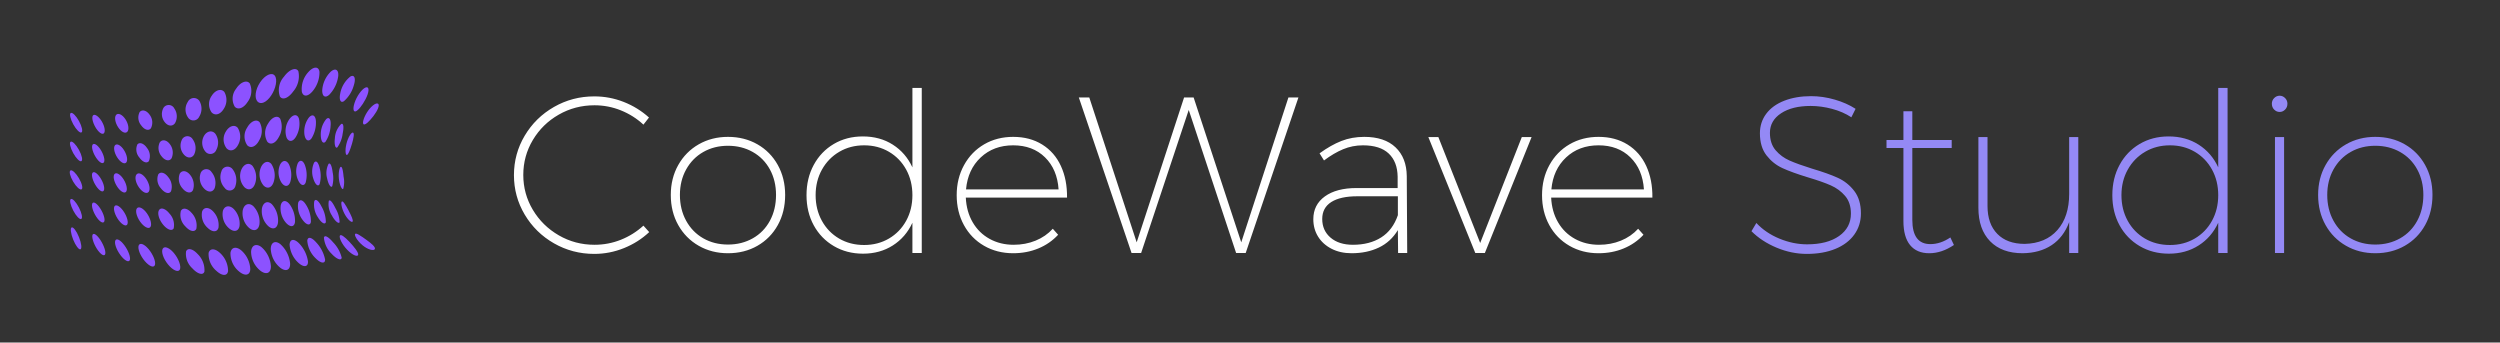 
        <svg xmlns="http://www.w3.org/2000/svg" xmlns:xlink="http://www.w3.org/1999/xlink" version="1.1" width="3171.584" 
        height="434.559" viewBox="0 0 3171.584 434.559">
			
			<rect x="0" y="0" width="3171.584" height="434.559" fill="#333333" stroke="none"/>
			
			<g transform="scale(8.579) translate(10, 10)">
				<defs id="SvgjsDefs1570"></defs><g id="SvgjsG1571" featureKey="xG21Y3-0" transform="matrix(10.132,0,0,10.132,-2.12,-10.004)" fill="#8c52ff"><title xmlns="http://www.w3.org/2000/svg">abstract</title><g xmlns="http://www.w3.org/2000/svg"><g><path d="M4.566,3.498c-.079-.056-.144-.102-.16-.084-.016.017.025.096.105.164.08.068.167.087.182.058C4.707,3.607,4.644,3.554,4.566,3.498Z"></path><path d="M4.324,3.532c-.071-.075-.13-.121-.142-.091-.012.03.031.126.108.205.076.08.153.108.16.073C4.456,3.686,4.395,3.608,4.324,3.532Z"></path><path d="M4.083,3.536c-.068-.08-.124-.112-.133-.066a.371.371,0,0,0,.113.235c.075.082.144.103.146.055A.486.486,0,0,0,4.083,3.536Z"></path><path d="M3.837,3.538c-.067-.076-.123-.089-.13-.025a.395.395,0,0,0,.122.257c.076.077.14.083.138.018A.511.511,0,0,0,3.837,3.538Z"></path><path d="M3.582,3.547c-.069-.067-.128-.058-.133.022a.393.393,0,0,0,.133.271c.079.069.14.055.135-.026A.483.483,0,0,0,3.582,3.547Z"></path><path d="M3.313,3.563c-.073-.057-.136-.027-.139.068a.376.376,0,0,0,.144.281c.083.06.145.026.138-.072A.434.434,0,0,0,3.313,3.563Z"></path><path d="M3.037,3.606c-.075-.057-.142-.028-.15.065a.361.361,0,0,0,.139.283c.085.063.152.031.15-.068A.406.406,0,0,0,3.037,3.606Z"></path><path d="M2.745,3.656c-.076-.064-.146-.048-.159.034a.342.342,0,0,0,.127.274c.084.07.158.056.162-.033A.385.385,0,0,0,2.745,3.656Z"></path><path d="M2.433,3.692c-.075-.07-.148-.069-.166 0a.318.318,0,0,0,.113.261c.082.077.16.08.171.004A.359.359,0,0,0,2.433,3.692Z"></path><path d="M2.108,3.709c-.072-.079-.146-.095-.17-.04a.285.285,0,0,0,.091.247c.076.084.158.108.177.048A.327.327,0,0,0,2.108,3.709Z"></path><path d="M1.764,3.698c-.067-.082-.14-.111-.166-.069-.026.042.005.142.075.229s.15.123.174.077C1.87,3.889,1.831,3.78,1.764,3.698Z"></path><path d="M1.411,3.662c-.061-.084-.13-.123-.158-.091-.027.032-.003.123.059.21.062.086.138.133.165.099S1.472,3.746,1.411,3.662Z"></path><path d="M1.057,3.608c-.054-.084-.117-.131-.144-.108-.027.023-.008.108.046.193s.122.138.15.115S1.111,3.692,1.057,3.608Z"></path><path d="M.709,3.539C.663,3.455.606,3.401.581,3.417s-.01.095.035.18c.045.084.105.142.132.126S.756,3.624.709,3.539Z"></path><ellipse cx="0.333" cy="3.479" rx="0.046" ry="0.172" transform="translate(-1.271 0.374) rotate(-21.845)"></ellipse></g><g><path d="M4.307,3.067c-.042-.078-.079-.139-.096-.125-.017.013-.004.098.041.182.045.084.103.129.116.111C4.382,3.216,4.348,3.146,4.307,3.067Z"></path><path d="M4.119,3.041c-.041-.085-.08-.136-.098-.108a.299.299,0,0,0,.045.212c.047.087.102.128.113.098A.421.421,0,0,0,4.119,3.041Z"></path><path d="M3.914,3.013c-.042-.084-.087-.119-.105-.075a.329.329,0,0,0,.053.234c.051.084.106.113.116.069A.463.463,0,0,0,3.914,3.013Z"></path><path d="M3.691,2.993c-.046-.077-.097-.093-.117-.033a.333.333,0,0,0,.064.249c.056.077.112.089.122.03A.449.449,0,0,0,3.691,2.993Z"></path><path d="M3.45,2.983c-.052-.068-.111-.063-.13.012a.32.32,0,0,0,.078.259c.062.068.121.061.13-.014A.407.407,0,0,0,3.45,2.983Z"></path><path d="M3.191,2.982c-.06-.057-.126-.031-.145.056a.299.299,0,0,0,.093.264c.069.059.132.032.141-.057A.356.356,0,0,0,3.191,2.982Z"></path><path d="M2.919,3.009c-.063-.056-.132-.03-.153.056a.285.285,0,0,0,.092.262c.071.059.138.034.151-.055A.329.329,0,0,0,2.919,3.009Z"></path><path d="M2.632,3.049c-.063-.06-.134-.045-.157.03a.27.27,0,0,0,.086.25c.071.064.141.052.157-.028A.309.309,0,0,0,2.632,3.049Z"></path><path d="M2.33,3.083c-.063-.064-.133-.061-.158.004a.253.253,0,0,0,.079.237c.069.068.141.069.16 0A.288.288,0,0,0,2.33,3.083Z"></path><path d="M2.019,3.108c-.06-.07-.129-.082-.157-.029a.234.234,0,0,0,.065.225c.064.073.137.091.161.035A.266.266,0,0,0,2.019,3.108Z"></path><path d="M1.696,3.118c-.057-.073-.124-.095-.152-.052-.028.043-.004.135.056.21s.131.103.157.058A.241.241,0,0,0,1.696,3.118Z"></path><path d="M1.366,3.113c-.053-.075-.117-.106-.145-.073-.027.033-.007.12.047.196s.123.113.149.078S1.419,3.188,1.366,3.113Z"></path><path d="M1.033,3.096c-.049-.077-.109-.116-.135-.091s-.01.107.039.184c.049.077.112.12.138.094S1.082,3.172,1.033,3.096Z"></path><path d="M.701,3.068c-.044-.078-.099-.126-.124-.108s-.011.096.033.175.1.128.126.109S.745,3.146.701,3.068Z"></path><ellipse cx="0.332" cy="3.051" rx="0.047" ry="0.164" transform="translate(-1.368 0.496) rotate(-27.436)"></ellipse></g><g><path d="M4.237,2.58c-.008-.087-.021-.153-.042-.144-.02.009-.037.094-.025.185.012.091.045.15.061.137A.367.367,0,0,0,4.237,2.58Z"></path><path d="M4.077,2.513c-.011-.089-.034-.145-.06-.12a.299.299,0,0,0-.02.213c.019.091.056.14.074.113A.434.434,0,0,0,4.077,2.513Z"></path><path d="M3.889,2.459c-.018-.086-.052-.126-.083-.084a.317.317,0,0,0-.01.235c.027.086.07.12.091.078A.447.447,0,0,0,3.889,2.459Z"></path><path d="M3.676,2.421c-.026-.079-.074-.098-.107-.039a.309.309,0,0,0,.004.248c.036.078.086.093.11.036A.415.415,0,0,0,3.676,2.421Z"></path><path d="M3.44,2.4c-.037-.069-.097-.066-.132.008A.285.285,0,0,0,3.33,2.665c.046.068.104.064.129-.009A.365.365,0,0,0,3.44,2.4Z"></path><path d="M3.183,2.394c-.048-.057-.12-.032-.155.055a.257.257,0,0,0,.041.259c.057.057.121.033.148-.053A.309.309,0,0,0,3.183,2.394Z"></path><path d="M2.907,2.421c-.052-.055-.127-.028-.163.058a.242.242,0,0,0,.046.254c.06.056.128.031.156-.055A.283.283,0,0,0,2.907,2.421Z"></path><path d="M2.614,2.466a.092.092,0,0,0-.16.036.23.23,0,0,0,.048.241.087.087,0,0,0,.157-.031A.265.265,0,0,0,2.614,2.466Z"></path><path d="M2.309,2.511a.089.089,0,0,0-.157.012.218.218,0,0,0,.048.228c.059.062.128.06.156-.007A.246.246,0,0,0,2.309,2.511Z"></path><path d="M1.998,2.554c-.051-.066-.12-.073-.152-.019a.208.208,0,0,0,.041.216c.055.067.124.079.152.023A.233.233,0,0,0,1.998,2.554Z"></path><path d="M1.678,2.586c-.05-.068-.115-.085-.146-.04a.196.196,0,0,0,.039.203c.053.069.119.09.147.044A.214.214,0,0,0,1.678,2.586Z"></path><path d="M1.353,2.607c-.048-.07-.11-.096-.139-.06s-.013.12.037.19.113.1.141.064S1.402,2.677,1.353,2.607Z"></path><path d="M1.026,2.618C.981,2.546.922,2.511.895,2.539s-.012.107.034.18.106.11.132.082S1.072,2.69,1.026,2.618Z"></path><path d="M.699,2.616c-.043-.075-.097-.118-.122-.098-.025.02-.011.097.032.172S.706,2.81.731,2.789.742,2.691.699,2.616Z"></path><ellipse cx="0.332" cy="2.626" rx="0.049" ry="0.16" transform="translate(-1.286 0.531) rotate(-30.472)"></ellipse></g><g><path d="M4.359,2.1c.026-.087.038-.162.013-.165-.024-.003-.072.073-.094.166-.022.093-.013.164.007.161C4.306,2.258,4.333,2.187,4.359,2.1Z"></path><path d="M4.223,1.953c.02-.093.014-.16-.021-.143a.313.313,0,0,0-.092.207c-.012.096.008.154.035.135A.429.429,0,0,0,4.223,1.953Z"></path><path d="M4.047,1.84c.009-.092-.017-.141-.062-.103a.354.354,0,0,0-.081.237c.002.091.034.131.069.095A.464.464,0,0,0,4.047,1.84Z"></path><path d="M3.833,1.767c-.006-.085-.053-.109-.104-.049a.342.342,0,0,0-.062.256c.016.081.063.1.103.044A.437.437,0,0,0,3.833,1.767Z"></path><path d="M3.586,1.734c-.022-.073-.088-.069-.143.01a.3.3,0,0,0-.038.265c.032.068.091.063.136-.011A.374.374,0,0,0,3.586,1.734Z"></path><path d="M3.312,1.734c-.039-.058-.122-.025-.177.07a.251.251,0,0,0-.011.265c.046.053.118.025.166-.065A.302.302,0,0,0,3.312,1.734Z"></path><path d="M3.012,1.785c-.045-.053-.131-.016-.183.079a.229.229,0,0,0,.003.258c.051.05.126.019.173-.073A.269.269,0,0,0,3.012,1.785Z"></path><path d="M2.692,1.866c-.047-.054-.128-.026-.175.057a.215.215,0,0,0,.013.243c.052.053.125.031.167-.051A.247.247,0,0,0,2.692,1.866Z"></path><path d="M2.365,1.952c-.048-.056-.124-.04-.166.033a.203.203,0,0,0,.021.228.093.093,0,0,0,.16-.027A.227.227,0,0,0,2.365,1.952Z"></path><path d="M2.036,2.035a.089.089,0,0,0-.156-.001.197.197,0,0,0,.022.217c.05.061.117.065.153.006A.218.218,0,0,0,2.036,2.035Z"></path><path d="M1.702,2.105c-.046-.064-.113-.075-.148-.026a.187.187,0,0,0,.026.202c.049.064.114.079.146.03A.201.201,0,0,0,1.702,2.105Z"></path><path d="M1.367,2.159c-.046-.067-.109-.088-.14-.05a.179.179,0,0,0,.029.19c.047.067.109.092.139.053A.189.189,0,0,0,1.367,2.159Z"></path><path d="M1.033,2.193C.989,2.122.93,2.09.902,2.119s-.014.109.031.179.104.105.131.075S1.077,2.263,1.033,2.193Z"></path><path d="M.702,2.203c-.042-.074-.097-.117-.123-.097s-.012.097.031.172.097.119.123.098S.744,2.278.702,2.203Z"></path><ellipse cx="0.332" cy="2.21" rx="0.048" ry="0.162" transform="translate(-1.024 0.434) rotate(-28.813)"></ellipse></g><g><path d="M4.672,1.695c.06-.078.097-.161.068-.181-.029-.021-.107.039-.162.127-.055.088-.07.165-.047.175C4.555,1.826,4.612,1.773,4.672,1.695Z"></path><path d="M4.558,1.447c.049-.094.059-.176.014-.173-.045.003-.121.094-.162.193-.04.099-.037.167-0.0.16C4.446,1.618,4.509,1.542,4.558,1.447Z"></path><path d="M4.385,1.25c.033-.101.013-.165-.047-.134a.409.409,0,0,0-.149.243c-.021.099.004.149.052.119A.475.475,0,0,0,4.385,1.25Z"></path><path d="M4.158,1.117c.012-.096-.038-.131-.108-.071a.419.419,0,0,0-.125.275c-0.0.09.046.114.104.061A.484.484,0,0,0,4.158,1.117Z"></path><path d="M3.885,1.049c-.011-.083-.087-.082-.163.004a.365.365,0,0,0-.094.289c.021.074.086.07.153-.006A.429.429,0,0,0,3.885,1.049Z"></path><path d="M3.577,1.04c-.034-.064-.133-.027-.21.08a.289.289,0,0,0-.059.29c.04.056.123.023.194-.075A.342.342,0,0,0,3.577,1.04Z"></path><path d="M3.233,1.105c-.043-.056-.144-.009-.215.098-.072.107-.084.23-.037.28.047.05.133.012.2-.09C3.248,1.292,3.275,1.161,3.233,1.105Z"></path><path d="M2.867,1.217c-.045-.055-.138-.017-.199.079a.232.232,0,0,0-.019.262c.048.051.129.022.188-.071A.266.266,0,0,0,2.867,1.217Z"></path><path d="M2.497,1.343c-.046-.056-.132-.029-.184.054a.211.211,0,0,0-.003.243c.049.053.125.034.175-.046A.237.237,0,0,0,2.497,1.343Z"></path><path d="M2.131,1.471a.098.098,0,0,0-.168.017.203.203,0,0,0,.004.228.093.093,0,0,0,.162-.011A.223.223,0,0,0,2.131,1.471Z"></path><path d="M1.766,1.583a.091.091,0,0,0-.156-.011.187.187,0,0,0,.015.209c.047.062.114.07.152.016A.201.201,0,0,0,1.766,1.583Z"></path><path d="M1.406,1.675c-.045-.065-.111-.081-.146-.038a.176.176,0,0,0,.023.193c.046.065.109.085.142.042A.185.185,0,0,0,1.406,1.675Z"></path><path d="M1.053,1.741C1.009,1.673.947,1.644.918,1.676S.901,1.788.946,1.857s.104.099.134.067S1.098,1.809,1.053,1.741Z"></path><path d="M.709,1.774C.666,1.702.609,1.661.583,1.682s-.012.098.03.172.098.116.124.093S.752,1.847.709,1.774Z"></path><ellipse cx="0.333" cy="1.792" rx="0.048" ry="0.162" transform="matrix(0.876, -0.482, 0.482, 0.876, -0.822, 0.382)"></ellipse></g></g></g><g id="SvgjsG1572" featureKey="nameLeftFeature-0" transform="matrix(1.645,0,0,1.645,64.487,-5.486)" fill="#ffffff"><path d="M10.54 7.18 q-1.14 -0.46 -2.38 -0.46 q-1.74 0 -3.21 0.84 t-2.33 2.28 t-0.86 3.14 t0.86 3.14 t2.33 2.29 t3.21 0.85 q1.24 0 2.37 -0.45 t2.03 -1.27 l0.52 0.58 q-0.98 0.92 -2.27 1.44 t-2.67 0.52 q-1.96 0 -3.62 -0.95 t-2.63 -2.58 t-0.97 -3.55 t0.97 -3.55 t2.63 -2.58 t3.62 -0.95 q1.38 0 2.65 0.5 t2.27 1.4 l-0.5 0.64 q-0.88 -0.82 -2.02 -1.28 z M22.81 10.23 q1.17 0.67 1.83 1.86 t0.66 2.69 q0 1.52 -0.66 2.71 t-1.83 1.86 t-2.65 0.67 q-1.46 0 -2.63 -0.67 t-1.84 -1.86 t-0.67 -2.71 q0 -1.5 0.67 -2.69 t1.84 -1.86 t2.63 -0.67 q1.48 0 2.65 0.67 z M17.94 10.92 q-0.98 0.56 -1.54 1.57 t-0.56 2.29 q0 1.3 0.56 2.32 t1.54 1.58 t2.22 0.56 t2.23 -0.56 t1.54 -1.58 t0.55 -2.32 q0 -1.28 -0.55 -2.29 t-1.54 -1.57 t-2.23 -0.56 t-2.22 0.56 z M37.58 5.16 l0 14.84 l-0.84 0 l0 -2.72 q-0.6 1.3 -1.76 2.04 t-2.68 0.74 q-1.46 0 -2.62 -0.68 t-1.81 -1.87 t-0.65 -2.71 t0.65 -2.72 t1.8 -1.88 t2.61 -0.68 q1.54 0 2.7 0.74 t1.76 2.04 l0 -7.14 l0.84 0 z M34.63 18.7 q0.99 -0.58 1.55 -1.6 t0.56 -2.3 t-0.56 -2.3 t-1.55 -1.6 t-2.23 -0.58 t-2.23 0.58 t-1.56 1.6 t-0.57 2.3 t0.56 2.3 t1.55 1.6 t2.25 0.58 q1.24 0 2.23 -0.58 z M48.41 10.25 q1.11 0.69 1.68 1.93 t0.55 2.84 l-9.1 0 q0.06 1.26 0.62 2.22 t1.52 1.49 t2.16 0.53 q1.06 0 1.97 -0.37 t1.55 -1.07 l0.48 0.54 q-0.74 0.8 -1.78 1.23 t-2.26 0.43 q-1.46 0 -2.62 -0.67 t-1.81 -1.86 t-0.65 -2.69 t0.66 -2.7 t1.81 -1.87 t2.61 -0.67 q1.5 0 2.61 0.69 z M49.88 14.28 q-0.12 -1.8 -1.22 -2.88 t-2.86 -1.08 t-2.92 1.09 t-1.32 2.87 l8.32 0 z M70.54 6.02 l0.9 0 l-4.74 13.98 l-0.86 0 l-4.26 -12.86 l-4.28 12.86 l-0.86 0 l-4.74 -13.98 l0.94 0 l4.26 13.02 l4.26 -13.02 l0.86 0 l4.28 13.02 z M80.4 20 l-0.02 -2.06 q-0.64 1.06 -1.71 1.57 t-2.45 0.51 q-1.02 0 -1.8 -0.4 t-1.21 -1.09 t-0.43 -1.57 q0 -1.3 1.04 -2.05 t2.84 -0.75 l3.7 0 l0 -1.02 q-0.02 -1.34 -0.8 -2.08 t-2.32 -0.74 q-0.94 0 -1.78 0.35 t-1.72 1.01 l-0.4 -0.64 q1.02 -0.74 1.96 -1.11 t2.06 -0.37 q1.82 0 2.81 0.94 t1.01 2.58 l0.04 6.92 l-0.82 0 z M78.88 18.6 q1.04 -0.66 1.5 -2 l0 -1.7 l-3.64 0 q-1.54 0 -2.35 0.52 t-0.81 1.52 q0 1.04 0.75 1.68 t2.01 0.64 q1.5 0 2.54 -0.66 z M83.12 9.58 l0.9 0 l3.76 9.52 l3.74 -9.52 l0.88 0 l-4.2 10.42 l-0.86 0 z M101.03 10.25 q1.11 0.69 1.68 1.93 t0.55 2.84 l-9.1 0 q0.06 1.26 0.62 2.22 t1.52 1.49 t2.16 0.53 q1.06 0 1.97 -0.37 t1.55 -1.07 l0.48 0.54 q-0.74 0.8 -1.78 1.23 t-2.26 0.43 q-1.46 0 -2.62 -0.67 t-1.81 -1.86 t-0.65 -2.69 t0.66 -2.7 t1.81 -1.87 t2.61 -0.67 q1.5 0 2.61 0.69 z M102.5 14.28 q-0.12 -1.8 -1.22 -2.88 t-2.86 -1.08 t-2.92 1.09 t-1.32 2.87 l8.32 0 z"></path></g><g id="SvgjsG1573" featureKey="nameRightFeature-0" transform="matrix(1.645,0,0,1.645,247.75,-5.486)" fill="#9489f5"><path d="M8 7.04 q-0.98 -0.26 -1.92 -0.26 q-1.66 0 -2.66 0.66 t-1 1.76 q0 0.96 0.51 1.56 t1.26 0.93 t2.03 0.73 q1.42 0.42 2.3 0.82 t1.48 1.18 t0.6 2.02 q0 1.08 -0.6 1.91 t-1.7 1.28 t-2.56 0.45 q-1.38 0 -2.72 -0.56 t-2.26 -1.48 l0.44 -0.74 q0.84 0.9 2.08 1.41 t2.48 0.51 q1.82 0 2.88 -0.75 t1.06 -2.01 q0 -0.98 -0.52 -1.59 t-1.29 -0.95 t-2.05 -0.72 q-1.44 -0.44 -2.29 -0.83 t-1.44 -1.15 t-0.59 -1.98 q0 -1 0.57 -1.76 t1.62 -1.17 t2.41 -0.41 q1.06 0 2.13 0.31 t1.87 0.83 l-0.38 0.76 q-0.76 -0.5 -1.74 -0.76 z M18.96 19.28 q-1.1 0.74 -2.22 0.74 t-1.72 -0.73 t-0.6 -2.17 l0 -6.56 l-1.52 0 l0 -0.72 l1.52 0 l0 -2.58 l0.8 0 l0 2.58 l3.54 0 l0 0.72 l-3.54 0 l0 6.46 q0 2.18 1.62 2.18 q0.92 0 1.8 -0.6 z M30.14 9.58 l0 10.42 l-0.82 0 l0 -2.78 q-0.5 1.36 -1.57 2.07 t-2.61 0.73 q-1.88 0 -2.93 -1.08 t-1.05 -3 l0 -6.36 l0.82 0 l0 6.2 q0 1.6 0.88 2.5 t2.46 0.9 q1.88 -0.04 2.94 -1.24 t1.06 -3.26 l0 -5.1 l0.82 0 z M43.56 5.16 l0 14.84 l-0.84 0 l0 -2.72 q-0.6 1.3 -1.76 2.04 t-2.68 0.74 q-1.46 0 -2.62 -0.68 t-1.81 -1.87 t-0.65 -2.71 t0.65 -2.72 t1.8 -1.88 t2.61 -0.68 q1.54 0 2.7 0.74 t1.76 2.04 l0 -7.14 l0.84 0 z M40.61 18.7 q0.99 -0.58 1.55 -1.6 t0.56 -2.3 t-0.56 -2.3 t-1.55 -1.6 t-2.23 -0.58 t-2.23 0.58 t-1.56 1.6 t-0.57 2.3 t0.56 2.3 t1.55 1.6 t2.25 0.58 q1.24 0 2.23 -0.58 z M47.82 9.58 l0.82 0 l0 10.42 l-0.82 0 l0 -10.42 z M48.73 6.07 q0.21 0.21 0.21 0.51 q0 0.32 -0.21 0.53 t-0.49 0.21 t-0.49 -0.21 t-0.21 -0.53 q0 -0.3 0.21 -0.51 t0.49 -0.21 t0.49 0.21 z M59.49 10.23 q1.17 0.67 1.83 1.86 t0.66 2.69 q0 1.52 -0.66 2.71 t-1.83 1.86 t-2.65 0.67 q-1.46 0 -2.63 -0.67 t-1.84 -1.86 t-0.67 -2.71 q0 -1.5 0.67 -2.69 t1.84 -1.86 t2.63 -0.67 q1.48 0 2.65 0.67 z M54.62 10.92 q-0.98 0.56 -1.54 1.57 t-0.56 2.29 q0 1.3 0.56 2.32 t1.54 1.58 t2.22 0.56 t2.23 -0.56 t1.54 -1.58 t0.55 -2.32 q0 -1.28 -0.55 -2.29 t-1.54 -1.57 t-2.23 -0.56 t-2.22 0.56 z"></path></g>
			</g>
		</svg>
	